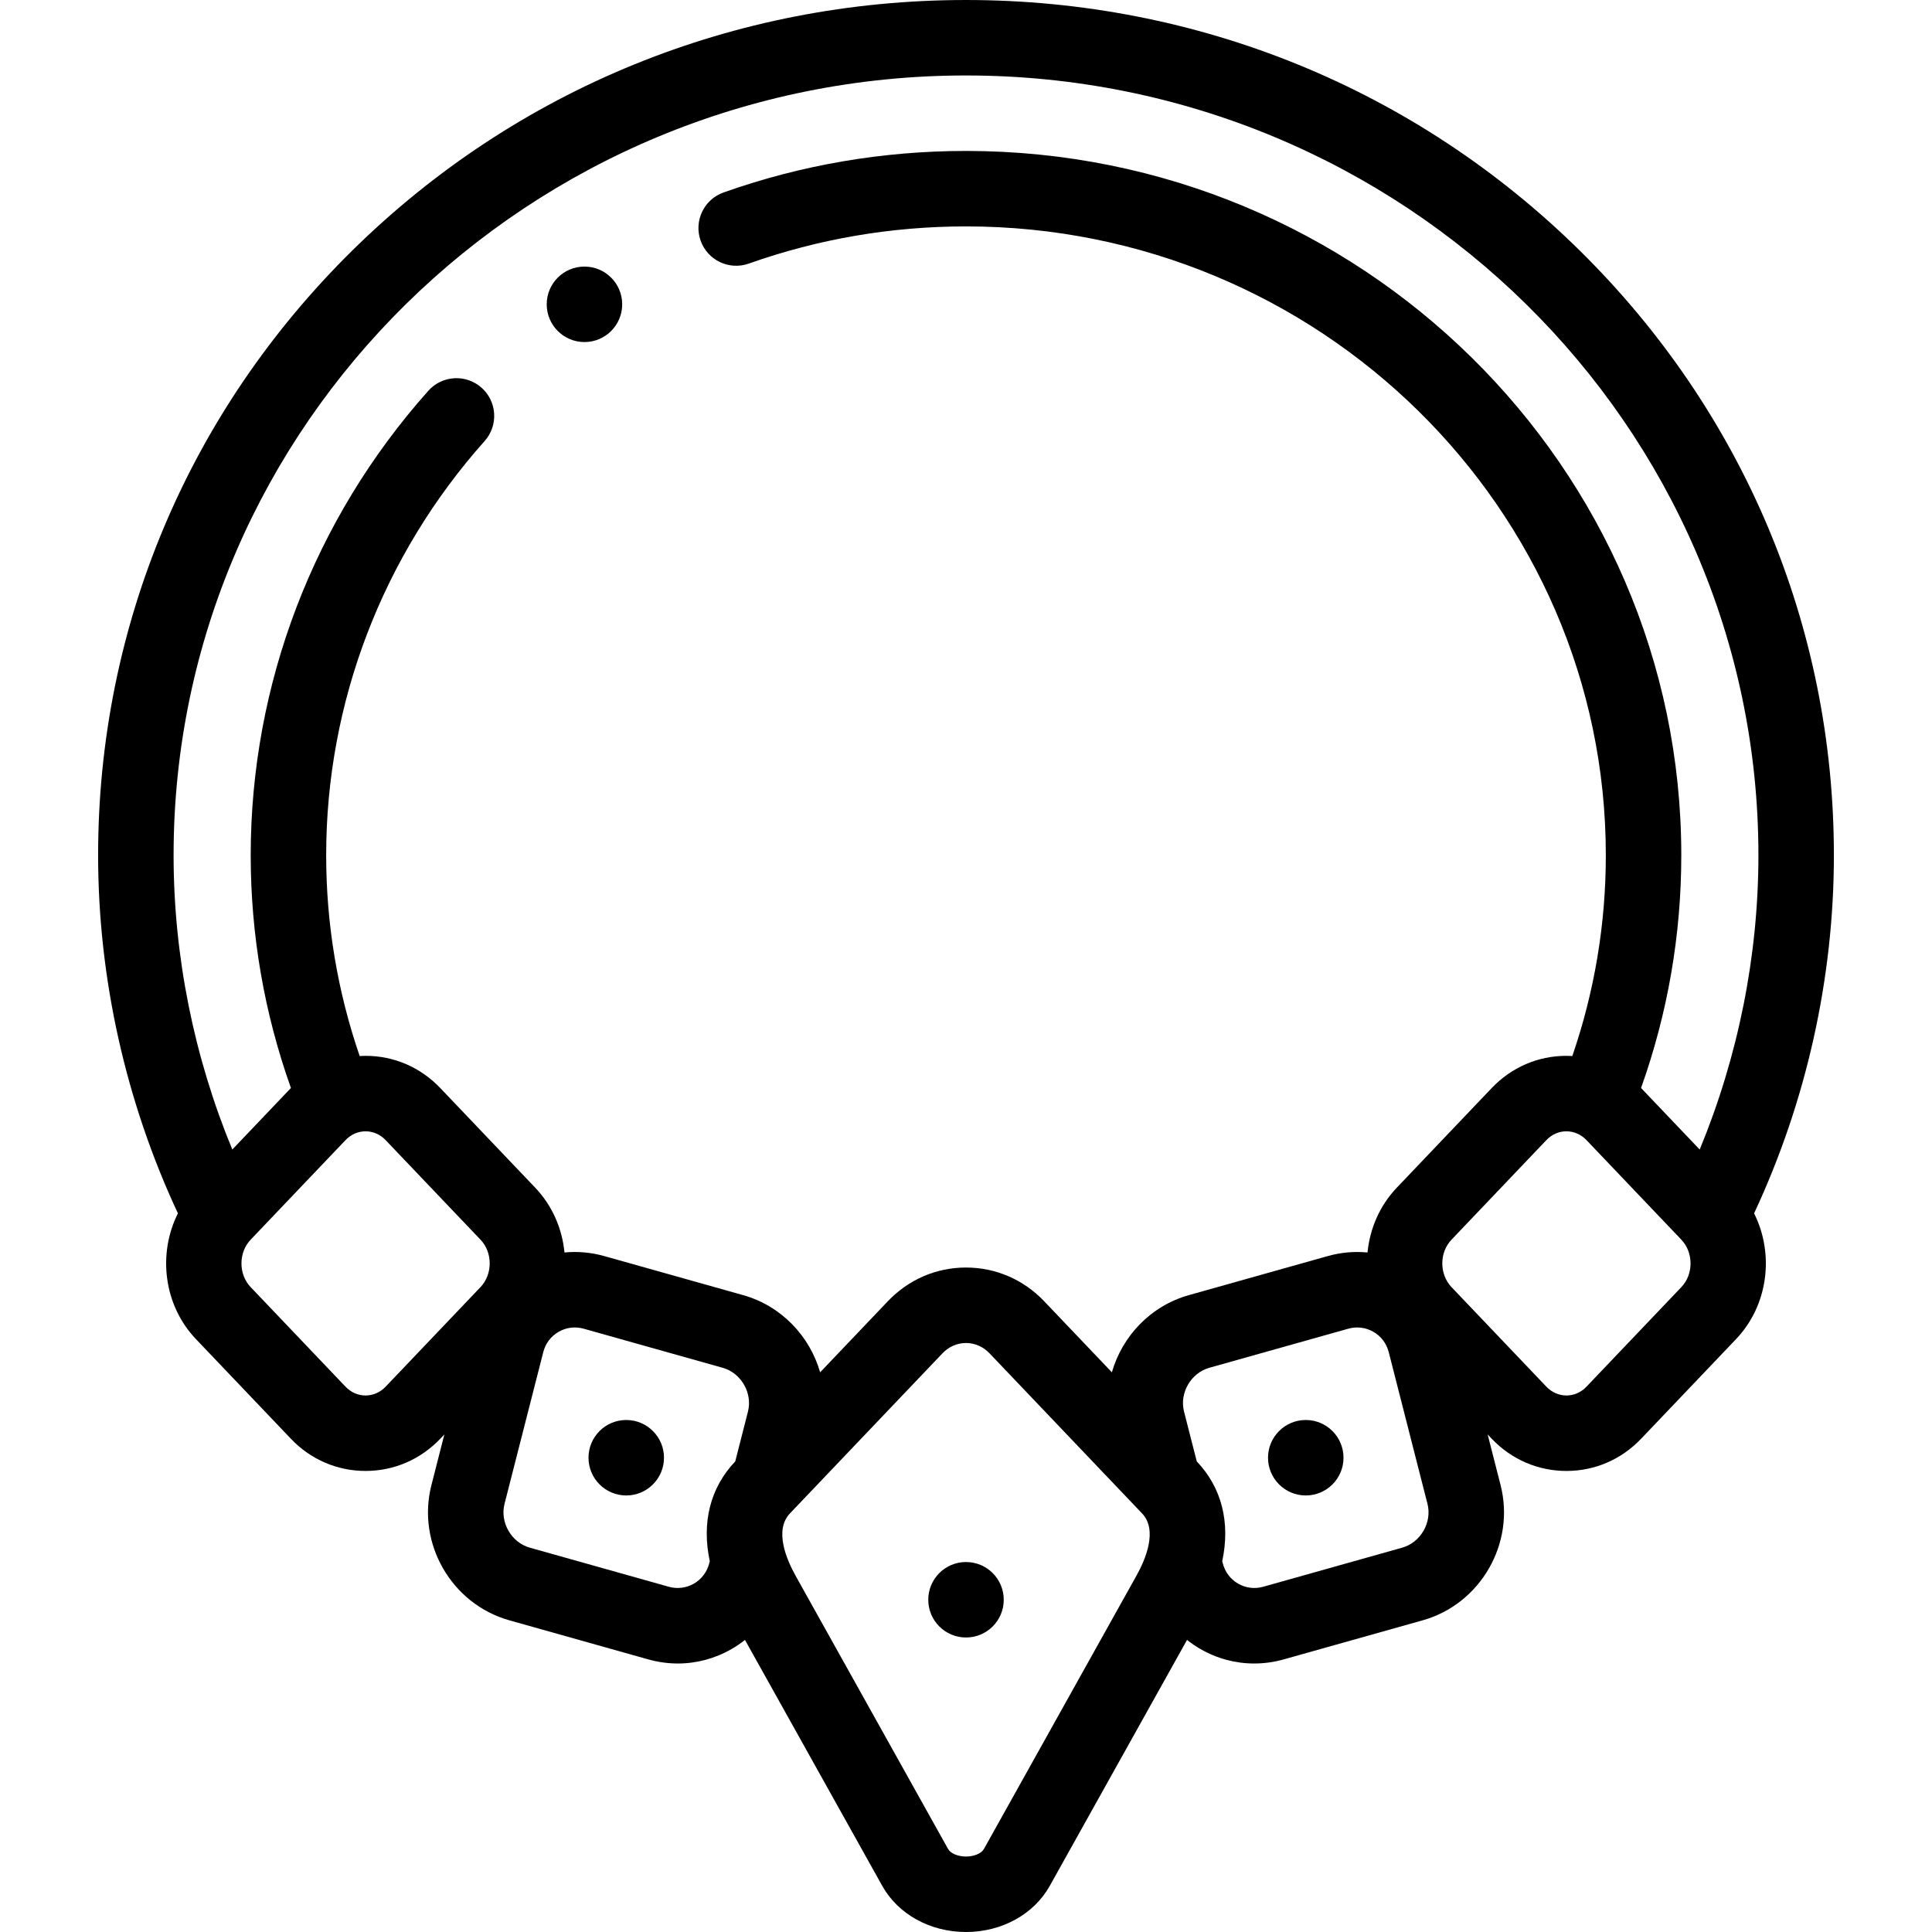<svg id="Layer_1" enable-background="new 0 0 512.002 512.002" height="512" viewBox="0 0 512.002 512.002" width="512" xmlns="http://www.w3.org/2000/svg"><g><g><path d="m486.001 226.651c0-60.57-23.943-117.506-67.42-160.32-43.435-42.774-101.174-66.331-162.581-66.331-61.406 0-119.145 23.557-162.58 66.331-43.476 42.814-67.419 99.75-67.419 160.32 0 32.593 7.307 65.282 21.149 94.9-5.389 10.723-3.796 24.328 4.784 33.333l25.158 26.404c5.241 5.501 12.267 8.53 19.783 8.53 7.524 0 14.56-3.034 19.811-8.545l1.071-1.124-3.432 13.444c-3.941 15.434 5.326 31.497 20.657 35.809l36.814 10.354c2.594.729 5.226 1.09 7.84 1.09 4.956 0 9.842-1.298 14.251-3.842 1.249-.721 2.43-1.526 3.539-2.405l36.368 65.16c4.215 7.552 12.724 12.243 22.206 12.244 9.482 0 17.992-4.692 22.208-12.244l36.368-65.16c1.108.879 2.289 1.684 3.537 2.404 4.41 2.545 9.296 3.843 14.252 3.843 2.613 0 5.247-.361 7.84-1.09l36.814-10.354c15.331-4.312 24.598-20.375 20.657-35.809l-3.432-13.444 1.072 1.125c5.25 5.511 12.285 8.545 19.81 8.545 7.516 0 14.541-3.029 19.783-8.53l25.159-26.404c8.58-9.005 10.172-22.609 4.784-33.331 13.842-29.619 21.149-62.309 21.149-94.903zm-230.001-206.651c115.794 0 210 92.703 210 206.651 0 26.617-5.363 53.306-15.56 77.99l-15.517-16.285c-.008-.008-.016-.015-.023-.023 7.07-19.852 10.662-40.566 10.662-61.681.001-102.921-85.037-186.652-189.562-186.652-22.042 0-43.658 3.702-64.247 11.005-5.205 1.846-7.928 7.563-6.082 12.768 1.846 5.206 7.562 7.924 12.768 6.082 18.436-6.54 37.803-9.855 57.561-9.855 93.497 0 169.562 74.76 169.562 166.651 0 18.19-2.985 36.051-8.877 53.207-.522-.03-1.046-.048-1.574-.048-7.516 0-14.542 3.029-19.783 8.53l-25.157 26.405c-4.571 4.797-7.156 10.899-7.762 17.177-3.488-.333-7.046-.027-10.533.952l-36.813 10.353c-10.159 2.856-17.651 10.875-20.406 20.45l-17.942-18.83c-5.49-5.762-12.847-8.936-20.715-8.936s-15.225 3.174-20.715 8.936l-17.942 18.831c-2.755-9.575-10.246-17.594-20.406-20.451l-36.814-10.353c-3.487-.981-7.046-1.286-10.533-.953-.606-6.277-3.191-12.38-7.762-17.176l-25.159-26.405c-5.241-5.501-12.267-8.53-19.783-8.53-.527 0-1.052.019-1.574.048-5.891-17.158-8.875-35.019-8.875-53.207 0-40.42 14.914-79.405 41.995-109.774 3.675-4.122 3.313-10.443-.809-14.119-4.122-3.675-10.443-3.315-14.119.809-30.352 34.037-47.067 77.75-47.067 123.085 0 21.113 3.592 41.826 10.662 61.681-.008.008-.016.015-.024.023l-15.513 16.284c-10.197-24.685-15.561-51.372-15.561-77.989 0-113.948 94.206-206.651 209.999-206.651zm-153.793 347.477c-1.439 1.51-3.333 2.342-5.332 2.342-1.99 0-3.874-.826-5.304-2.327l-25.158-26.404c-3.24-3.4-3.233-9.152.014-12.561l25.129-26.374c1.439-1.511 3.333-2.343 5.331-2.343 1.99 0 3.874.826 5.304 2.327l25.159 26.405c3.24 3.399 3.233 9.152-.015 12.561zm81.685 52.203c-2.029 1.171-4.404 1.463-6.681.821l-36.814-10.354c-4.884-1.373-7.949-6.688-6.693-11.607l10.266-40.21c.586-2.298 2.028-4.209 4.059-5.381 2.028-1.172 4.401-1.464 6.682-.821l36.814 10.353c4.884 1.373 7.949 6.688 6.693 11.607l-3.37 13.202c-6.67 7.01-8.926 16.252-6.751 26.444l-.144.564c-.588 2.298-2.03 4.21-4.061 5.382zm76.852 70.33c-.655 1.173-2.605 1.991-4.744 1.991-2.138 0-4.088-.818-4.742-1.991l-40.424-72.427c-2.376-4.258-5.73-12.065-1.493-16.513l40.424-42.427c1.679-1.762 3.893-2.732 6.235-2.732s4.557.971 6.234 2.732l40.425 42.427c4.237 4.447.884 12.255-1.492 16.512zm110.861-79.863-36.814 10.354c-2.278.643-4.651.35-6.682-.821-2.031-1.173-3.473-3.084-4.06-5.383l-.144-.564c2.174-10.192-.082-19.434-6.752-26.444l-3.371-13.201c-1.256-4.918 1.81-10.234 6.694-11.607l36.813-10.353c2.278-.641 4.653-.35 6.682.821 2.031 1.172 3.473 3.083 4.06 5.381l10.266 40.21c1.257 4.919-1.808 10.234-6.692 11.607zm73.984-69.06-25.16 26.404c-1.43 1.501-3.313 2.327-5.304 2.327-1.998 0-3.891-.832-5.329-2.342l-25.13-26.374c-3.248-3.408-3.255-9.161-.015-12.561l25.158-26.405c1.43-1.501 3.313-2.327 5.304-2.327 1.999 0 3.893.832 5.331 2.343l25.13 26.374c3.247 3.409 3.254 9.161.015 12.561z"/><path d="m256.004 413.956h-.007c-5.523 0-9.997 4.478-9.997 10s4.481 10 10.004 10 10-4.478 10-10-4.477-10-10-10z"/><path d="m165.964 376.314h-.007c-5.523 0-9.997 4.478-9.997 10s4.481 10 10.004 10 10-4.478 10-10-4.477-10-10-10z"/><path d="m346.045 376.314h-.008c-5.522 0-9.996 4.478-9.996 10s4.481 10 10.004 10 10-4.478 10-10-4.478-10-10-10z"/><path d="m154.89 90.648c5.523 0 10-4.478 10-10s-4.477-10-10-10h-.008c-5.523 0-9.996 4.478-9.996 10s4.481 10 10.004 10z"/></g></g></svg>